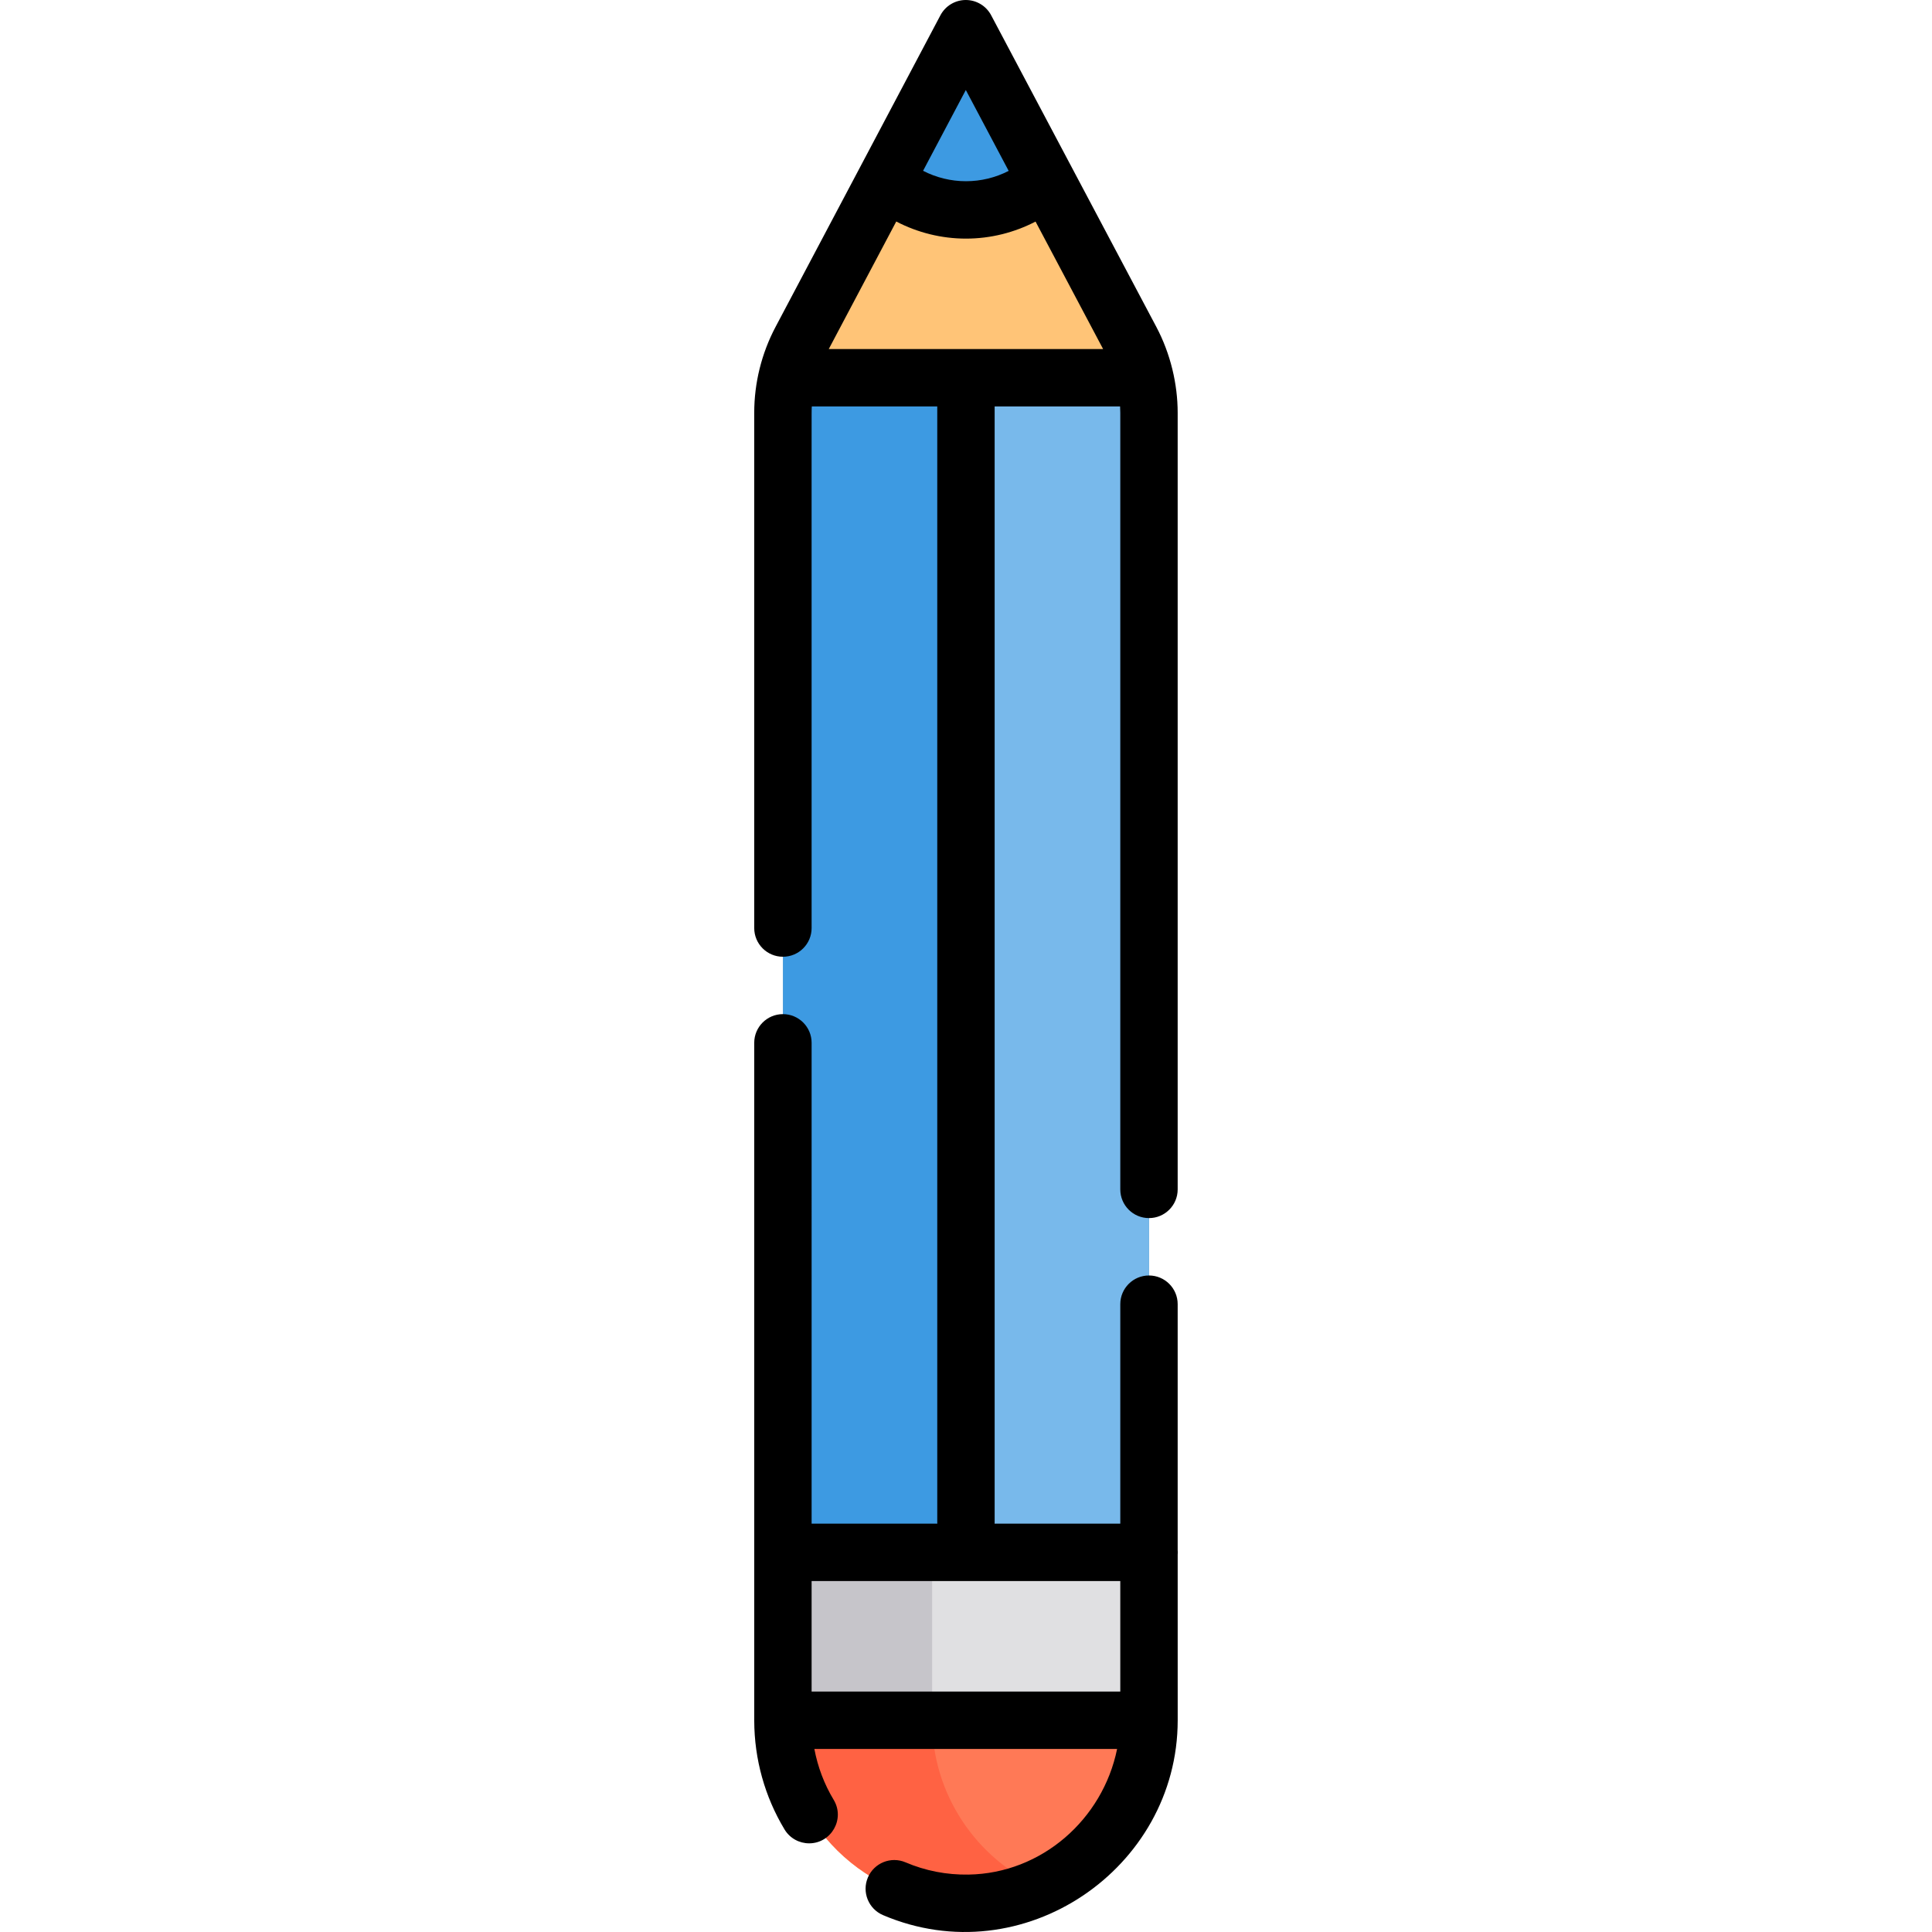 <?xml version="1.0" encoding="iso-8859-1"?>
<!-- Generator: Adobe Illustrator 19.0.0, SVG Export Plug-In . SVG Version: 6.00 Build 0)  -->
<svg xmlns="http://www.w3.org/2000/svg" xmlns:xlink="http://www.w3.org/1999/xlink" version="1.1" id="Capa_1" x="0px" y="0px" viewBox="0 0 512 512" style="enable-background:new 0 0 512 512;" xml:space="preserve">
<path style="fill:#FFC477;" d="M304.487,109.395V455.09c0,0.264,0,0.527-0.01,0.791c-0.304,19.547-11.994,36.641-28.814,44.265  c-5.769,2.616-12.136,4.126-18.858,4.238c-27.171,0.446-49.324-21.443-49.324-48.503V109.375c0-3.133,0.355-6.245,1.065-9.277  c0.801-3.437,2.038-6.762,3.701-9.895l22.497-42.521L252.7,13.748c1.379-2.616,5.12-2.616,6.499-0.01l18.006,33.974l22.508,42.481  c1.673,3.133,2.91,6.468,3.711,9.905c0.051,0.213,0.101,0.426,0.142,0.639C304.183,103.566,304.487,106.465,304.487,109.395z"/>
<path style="fill:#C6C5CA;" d="M304.487,411.393v43.697c0,0.264,0,0.527-0.01,0.791h-96.996v-44.488H304.487z"/>
<path style="fill:#3D9AE2;" d="M277.201,47.713c-5.682,4.929-13.102,7.918-21.213,7.918c-8.121,0-15.552-2.998-21.243-7.949  l17.955-33.94c1.381-2.61,5.118-2.611,6.5-0.002L277.201,47.713z"/>
<path style="fill:#FF6243;" d="M304.477,455.881c-0.304,19.547-11.994,36.641-28.814,44.265c-5.769,2.616-12.136,4.126-18.858,4.238  c-27.171,0.446-49.324-21.443-49.324-48.503H304.477z"/>
<path style="fill:#E0E0E2;" d="M304.487,411.393v43.697c0,0.264,0,0.527-0.01,0.791h-57.455v-44.488H304.487z"/>
<path style="fill:#FF7956;" d="M304.477,455.881c-0.304,19.547-11.994,36.641-28.814,44.265  c-16.891-7.584-28.641-24.556-28.641-44.265H304.477z"/>
<path style="fill:#3D9AE2;" d="M304.487,109.395v301.998h-97.006V109.375c0-3.133,0.355-6.245,1.065-9.277h94.877  c0.051,0.213,0.101,0.426,0.142,0.639C304.183,103.566,304.487,106.465,304.487,109.395z"/>
<path style="fill:#78B9EB;" d="M304.487,109.395v301.998h-50.876l-0.009-311.295h49.943c0.045,0.213,0.09,0.426,0.126,0.639  C304.219,103.566,304.487,106.465,304.487,109.395z"/>
<path d="M312.126,411.389c0-0.206-0.015-0.407-0.03-0.608V345.62c0-4.199-3.404-7.604-7.604-7.604s-7.604,3.405-7.604,7.604v58.165  h-33.313c0.005-0.107,0.016-0.213,0.016-0.321V107.705h33.245c0.028,0.562,0.052,1.123,0.052,1.686v205.813  c0,4.199,3.404,7.604,7.604,7.604s7.604-3.405,7.604-7.604V109.391c0-7.614-1.895-15.661-5.659-22.764L262.665,4.043  C261.347,1.555,258.762,0,255.946,0c-0.001,0-0.002,0-0.003,0c-2.815,0.001-5.401,1.558-6.719,4.048l-21.203,40.079  c-0.001,0.001-0.001,0.003-0.002,0.005l-22.496,42.511c-3.693,6.978-5.644,14.839-5.644,22.734v136.567  c0,4.199,3.404,7.604,7.604,7.604c4.2,0,7.604-3.405,7.604-7.604c0.024-146.207-0.052-136.21,0.052-138.237h33.245v295.758  c0,0.108,0.011,0.214,0.016,0.321h-33.313V276.358c0-4.199-3.404-7.604-7.604-7.604c-4.2,0-7.604,3.405-7.604,7.604  c-0.002,13.651-0.009,165.797,0,179.447c0,0.026-0.004,0.052-0.004,0.078c0,0.041,0.005,0.08,0.006,0.121  c0.022,10.178,2.795,20.14,8.028,28.819c1.428,2.368,3.942,3.679,6.519,3.679c5.874,0,9.568-6.451,6.505-11.531  c-2.507-4.16-4.223-8.73-5.118-13.484h80.229c-3.803,18.681-20.005,32.979-39.363,33.297c-5.827,0.096-11.431-1-16.706-3.247  c-3.868-1.648-8.331,0.151-9.976,4.014c-1.646,3.864,0.15,8.33,4.014,9.976c37.029,15.781,78.089-12.266,78.089-51.644  c0-0.172-0.004-43.712-0.004-43.886C312.112,411.795,312.126,411.595,312.126,411.389z M255.952,23.854  c9.543,18.009,11.023,20.799,11.174,21.086c0.001,0.003,0.003,0.006,0.005,0.009c-0.001-0.002-0.002-0.003-0.003-0.005  c0.013,0.024,0.016,0.029,0.012,0.022c0.034,0.065,0.087,0.164,0.17,0.321c-3.479,1.787-7.357,2.738-11.324,2.738  c-3.981,0-7.874-0.96-11.362-2.762L255.952,23.854z M219.631,92.497l17.885-33.796c5.665,2.953,11.994,4.534,18.471,4.534  c6.468,0,12.787-1.575,18.444-4.517l17.904,33.779H219.631z M296.888,448.279h-81.802v-29.286h81.802V448.279z"/>
<g>
</g>
<g>
</g>
<g>
</g>
<g>
</g>
<g>
</g>
<g>
</g>
<g>
</g>
<g>
</g>
<g>
</g>
<g>
</g>
<g>
</g>
<g>
</g>
<g>
</g>
<g>
</g>
<g>
</g>
</svg>

